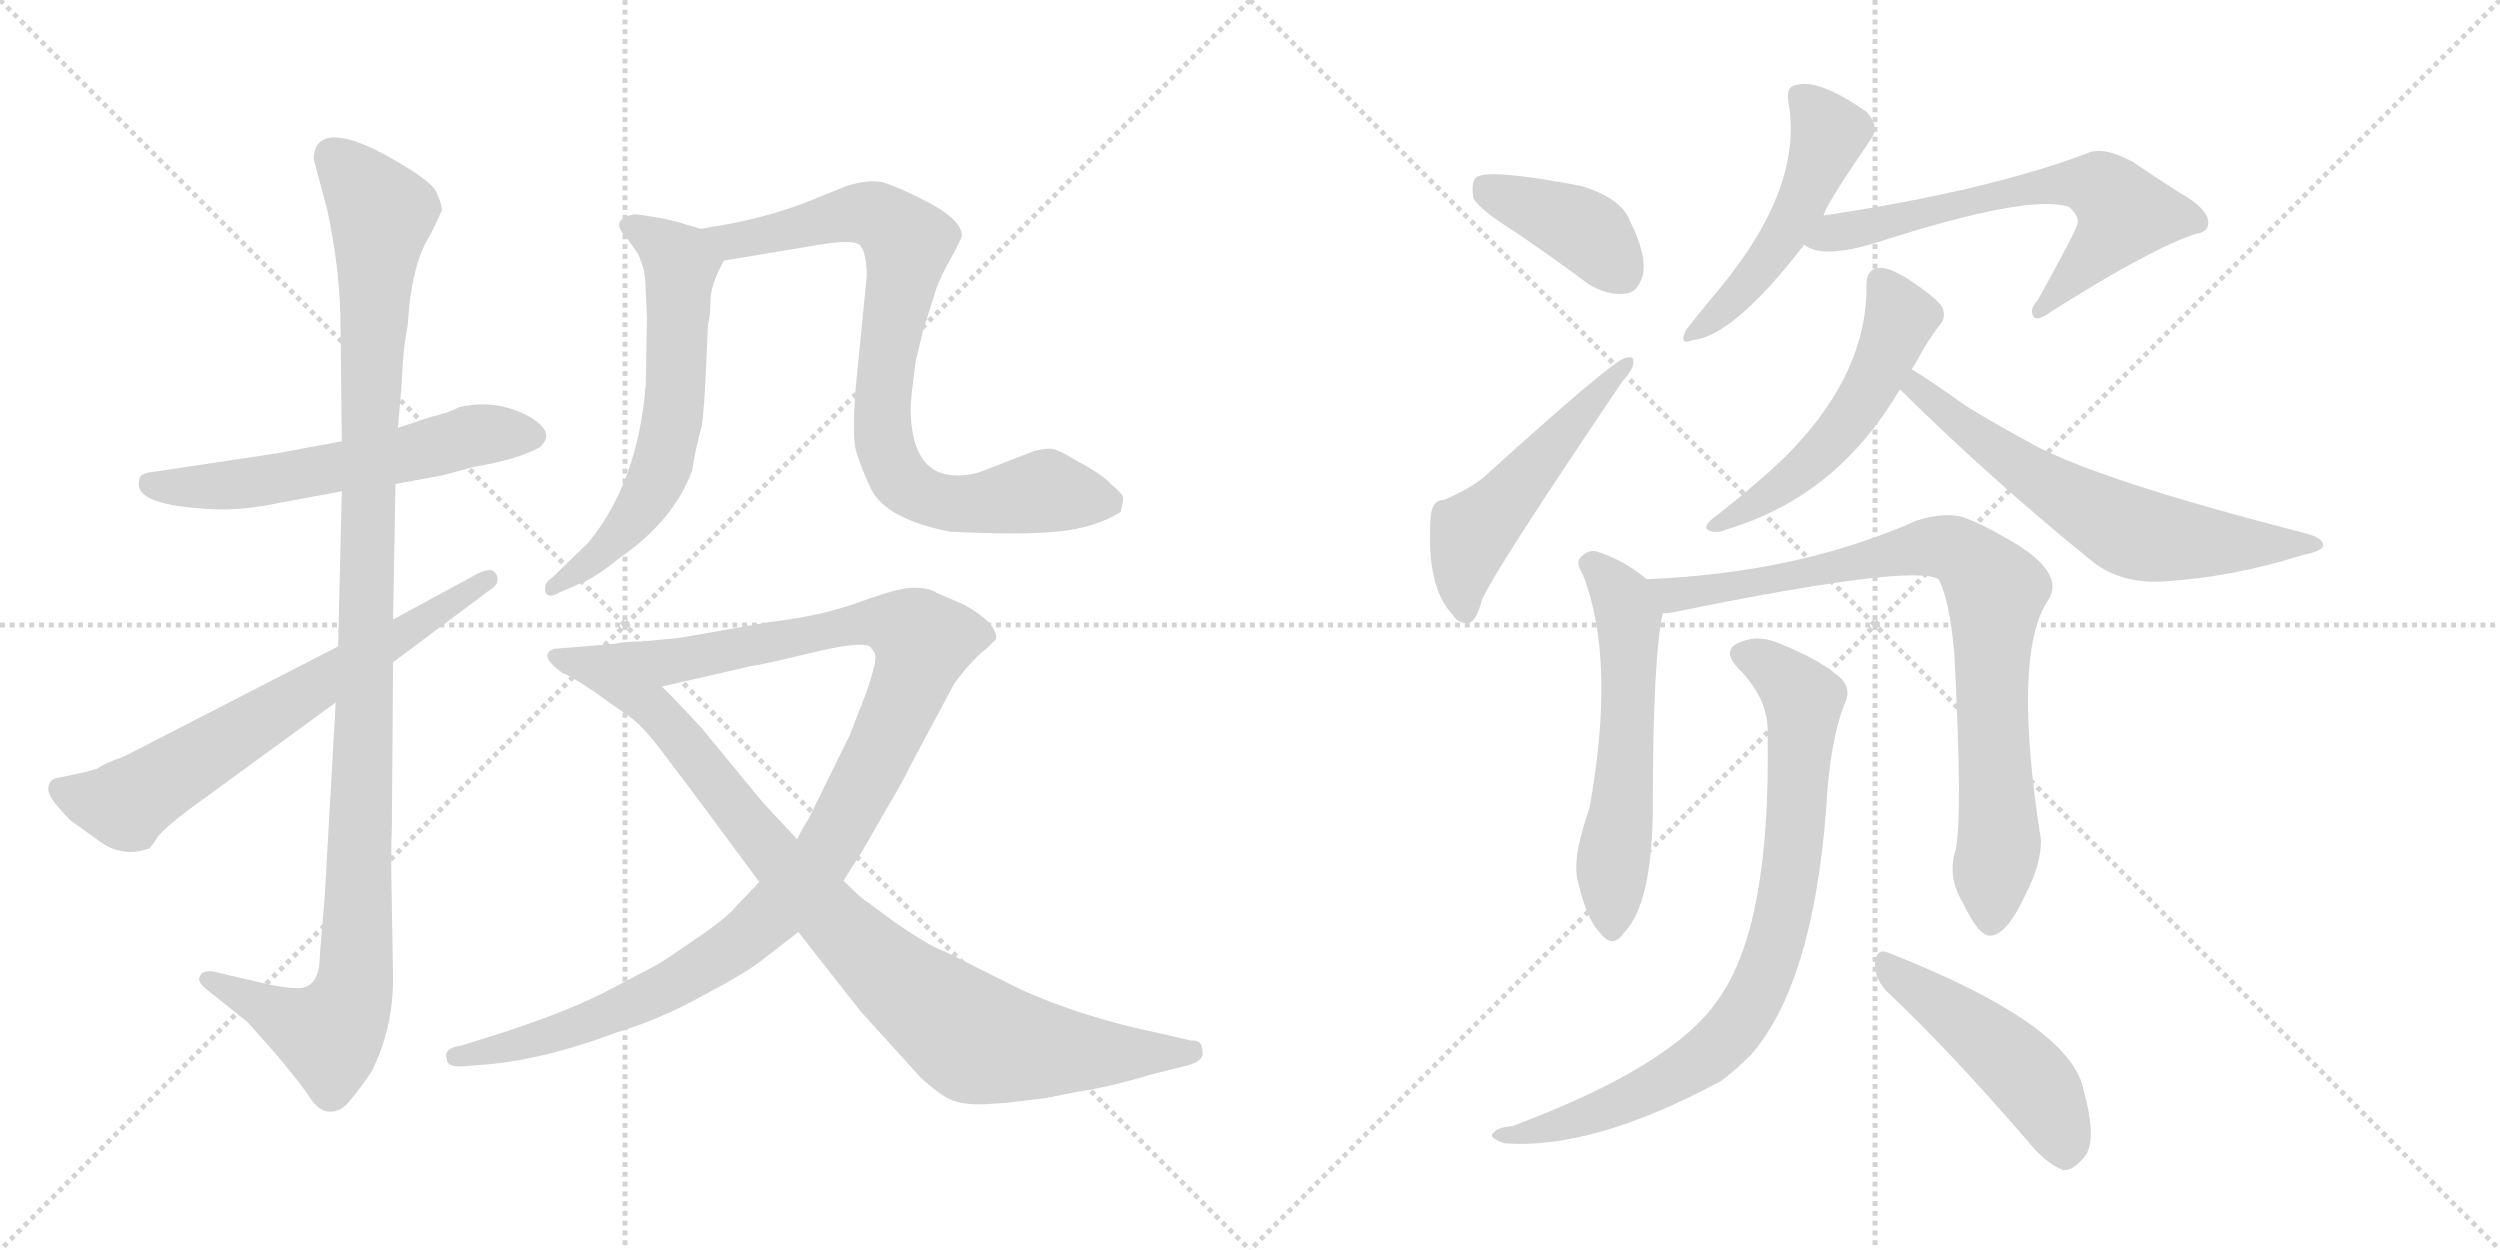 <svg version="1.1" viewBox="0 0 2048 1024" xmlns="http://www.w3.org/2000/svg">
  <g stroke="lightgray" stroke-dasharray="1,1" stroke-width="1" transform="scale(4, 4)">
    <line x1="0" y1="0" x2="256" y2="256"></line>
    <line x1="256" y1="0" x2="0" y2="256"></line>
    <line x1="128" y1="0" x2="128" y2="256"></line>
    <line x1="0" y1="128" x2="256" y2="128"></line>
    <line x1="256" y1="0" x2="512" y2="256"></line>
    <line x1="512" y1="0" x2="256" y2="256"></line>
    <line x1="384" y1="0" x2="384" y2="256"></line>
    <line x1="256" y1="128" x2="512" y2="128"></line>
  </g>
<g transform="scale(1, -1) translate(0, -850)">
   <style type="text/css">
    @keyframes keyframes0 {
      from {
       stroke: black;
       stroke-dashoffset: 570;
       stroke-width: 128;
       }
       65% {
       animation-timing-function: step-end;
       stroke: black;
       stroke-dashoffset: 0;
       stroke-width: 128;
       }
       to {
       stroke: black;
       stroke-width: 1024;
       }
       }
       #make-me-a-hanzi-animation-0 {
         animation: keyframes0 0.714s both;
         animation-delay: 0s;
         animation-timing-function: linear;
       }
    @keyframes keyframes1 {
      from {
       stroke: black;
       stroke-dashoffset: 1104;
       stroke-width: 128;
       }
       78% {
       animation-timing-function: step-end;
       stroke: black;
       stroke-dashoffset: 0;
       stroke-width: 128;
       }
       to {
       stroke: black;
       stroke-width: 1024;
       }
       }
       #make-me-a-hanzi-animation-1 {
         animation: keyframes1 1.148s both;
         animation-delay: 0.714s;
         animation-timing-function: linear;
       }
    @keyframes keyframes2 {
      from {
       stroke: black;
       stroke-dashoffset: 660;
       stroke-width: 128;
       }
       68% {
       animation-timing-function: step-end;
       stroke: black;
       stroke-dashoffset: 0;
       stroke-width: 128;
       }
       to {
       stroke: black;
       stroke-width: 1024;
       }
       }
       #make-me-a-hanzi-animation-2 {
         animation: keyframes2 0.787s both;
         animation-delay: 1.862s;
         animation-timing-function: linear;
       }
    @keyframes keyframes3 {
      from {
       stroke: black;
       stroke-dashoffset: 610;
       stroke-width: 128;
       }
       67% {
       animation-timing-function: step-end;
       stroke: black;
       stroke-dashoffset: 0;
       stroke-width: 128;
       }
       to {
       stroke: black;
       stroke-width: 1024;
       }
       }
       #make-me-a-hanzi-animation-3 {
         animation: keyframes3 0.746s both;
         animation-delay: 2.649s;
         animation-timing-function: linear;
       }
    @keyframes keyframes4 {
      from {
       stroke: black;
       stroke-dashoffset: 806;
       stroke-width: 128;
       }
       72% {
       animation-timing-function: step-end;
       stroke: black;
       stroke-dashoffset: 0;
       stroke-width: 128;
       }
       to {
       stroke: black;
       stroke-width: 1024;
       }
       }
       #make-me-a-hanzi-animation-4 {
         animation: keyframes4 0.906s both;
         animation-delay: 3.396s;
         animation-timing-function: linear;
       }
    @keyframes keyframes5 {
      from {
       stroke: black;
       stroke-dashoffset: 1055;
       stroke-width: 128;
       }
       77% {
       animation-timing-function: step-end;
       stroke: black;
       stroke-dashoffset: 0;
       stroke-width: 128;
       }
       to {
       stroke: black;
       stroke-width: 1024;
       }
       }
       #make-me-a-hanzi-animation-5 {
         animation: keyframes5 1.109s both;
         animation-delay: 4.302s;
         animation-timing-function: linear;
       }
    @keyframes keyframes6 {
      from {
       stroke: black;
       stroke-dashoffset: 902;
       stroke-width: 128;
       }
       75% {
       animation-timing-function: step-end;
       stroke: black;
       stroke-dashoffset: 0;
       stroke-width: 128;
       }
       to {
       stroke: black;
       stroke-width: 1024;
       }
       }
       #make-me-a-hanzi-animation-6 {
         animation: keyframes6 0.984s both;
         animation-delay: 5.41s;
         animation-timing-function: linear;
       }
    @keyframes keyframes7 {
      from {
       stroke: black;
       stroke-dashoffset: 394;
       stroke-width: 128;
       }
       56% {
       animation-timing-function: step-end;
       stroke: black;
       stroke-dashoffset: 0;
       stroke-width: 128;
       }
       to {
       stroke: black;
       stroke-width: 1024;
       }
       }
       #make-me-a-hanzi-animation-7 {
         animation: keyframes7 0.571s both;
         animation-delay: 6.394s;
         animation-timing-function: linear;
       }
    @keyframes keyframes8 {
      from {
       stroke: black;
       stroke-dashoffset: 507;
       stroke-width: 128;
       }
       62% {
       animation-timing-function: step-end;
       stroke: black;
       stroke-dashoffset: 0;
       stroke-width: 128;
       }
       to {
       stroke: black;
       stroke-width: 1024;
       }
       }
       #make-me-a-hanzi-animation-8 {
         animation: keyframes8 0.663s both;
         animation-delay: 6.965s;
         animation-timing-function: linear;
       }
    @keyframes keyframes9 {
      from {
       stroke: black;
       stroke-dashoffset: 489;
       stroke-width: 128;
       }
       61% {
       animation-timing-function: step-end;
       stroke: black;
       stroke-dashoffset: 0;
       stroke-width: 128;
       }
       to {
       stroke: black;
       stroke-width: 1024;
       }
       }
       #make-me-a-hanzi-animation-9 {
         animation: keyframes9 0.648s both;
         animation-delay: 7.628s;
         animation-timing-function: linear;
       }
    @keyframes keyframes10 {
      from {
       stroke: black;
       stroke-dashoffset: 631;
       stroke-width: 128;
       }
       67% {
       animation-timing-function: step-end;
       stroke: black;
       stroke-dashoffset: 0;
       stroke-width: 128;
       }
       to {
       stroke: black;
       stroke-width: 1024;
       }
       }
       #make-me-a-hanzi-animation-10 {
         animation: keyframes10 0.764s both;
         animation-delay: 8.276s;
         animation-timing-function: linear;
       }
    @keyframes keyframes11 {
      from {
       stroke: black;
       stroke-dashoffset: 523;
       stroke-width: 128;
       }
       63% {
       animation-timing-function: step-end;
       stroke: black;
       stroke-dashoffset: 0;
       stroke-width: 128;
       }
       to {
       stroke: black;
       stroke-width: 1024;
       }
       }
       #make-me-a-hanzi-animation-11 {
         animation: keyframes11 0.676s both;
         animation-delay: 9.039s;
         animation-timing-function: linear;
       }
    @keyframes keyframes12 {
      from {
       stroke: black;
       stroke-dashoffset: 628;
       stroke-width: 128;
       }
       67% {
       animation-timing-function: step-end;
       stroke: black;
       stroke-dashoffset: 0;
       stroke-width: 128;
       }
       to {
       stroke: black;
       stroke-width: 1024;
       }
       }
       #make-me-a-hanzi-animation-12 {
         animation: keyframes12 0.761s both;
         animation-delay: 9.715s;
         animation-timing-function: linear;
       }
    @keyframes keyframes13 {
      from {
       stroke: black;
       stroke-dashoffset: 565;
       stroke-width: 128;
       }
       65% {
       animation-timing-function: step-end;
       stroke: black;
       stroke-dashoffset: 0;
       stroke-width: 128;
       }
       to {
       stroke: black;
       stroke-width: 1024;
       }
       }
       #make-me-a-hanzi-animation-13 {
         animation: keyframes13 0.71s both;
         animation-delay: 10.476s;
         animation-timing-function: linear;
       }
    @keyframes keyframes14 {
      from {
       stroke: black;
       stroke-dashoffset: 827;
       stroke-width: 128;
       }
       73% {
       animation-timing-function: step-end;
       stroke: black;
       stroke-dashoffset: 0;
       stroke-width: 128;
       }
       to {
       stroke: black;
       stroke-width: 1024;
       }
       }
       #make-me-a-hanzi-animation-14 {
         animation: keyframes14 0.923s both;
         animation-delay: 11.186s;
         animation-timing-function: linear;
       }
    @keyframes keyframes15 {
      from {
       stroke: black;
       stroke-dashoffset: 808;
       stroke-width: 128;
       }
       72% {
       animation-timing-function: step-end;
       stroke: black;
       stroke-dashoffset: 0;
       stroke-width: 128;
       }
       to {
       stroke: black;
       stroke-width: 1024;
       }
       }
       #make-me-a-hanzi-animation-15 {
         animation: keyframes15 0.908s both;
         animation-delay: 12.109s;
         animation-timing-function: linear;
       }
    @keyframes keyframes16 {
      from {
       stroke: black;
       stroke-dashoffset: 472;
       stroke-width: 128;
       }
       61% {
       animation-timing-function: step-end;
       stroke: black;
       stroke-dashoffset: 0;
       stroke-width: 128;
       }
       to {
       stroke: black;
       stroke-width: 1024;
       }
       }
       #make-me-a-hanzi-animation-16 {
         animation: keyframes16 0.634s both;
         animation-delay: 13.016s;
         animation-timing-function: linear;
       }
</style>
<path d="M 280.0 488.5 L 226.0 478.5 L 126.0 463.5 Q 114.0 462.5 114.0 456.5 Q 109.0 437.5 164.0 433.5 Q 195.0 430.5 231.0 438.5 L 280.0 447.5 L 324.0 453.5 L 362.0 460.5 L 388.0 467.5 Q 424.0 473.5 442.0 483.5 Q 456.0 495.5 434.0 508.5 Q 407.0 523.5 376.0 516.5 Q 367.0 511.5 353.0 508.5 L 326.0 499.5 L 280.0 488.5 Z" fill="lightgray"></path> 
<path d="M 257.0 719.5 L 268.0 678.5 Q 279.0 627.5 279.0 580.5 L 280.0 488.5 L 280.0 447.5 L 277.0 320.5 L 275.0 274.5 L 266.0 115.5 L 262.0 67.5 Q 262.0 40.5 244.0 40.5 Q 233.0 40.5 216.0 44.5 L 173.0 54.5 Q 165.0 54.5 164.0 50.5 Q 161.0 46.5 168.0 40.5 L 203.0 12.5 L 226.0 -13.5 Q 248.0 -39.5 254.0 -49.5 Q 261.0 -59.5 268.0 -60.5 Q 276.0 -61.5 282.0 -56.5 Q 288.0 -51.5 304.0 -28.5 Q 322.0 6.5 322.0 48.5 L 321.0 108.5 Q 320.0 149.5 321.0 171.5 L 322.0 307.5 L 322.0 342.5 L 324.0 453.5 L 326.0 499.5 L 329.0 534.5 Q 330.0 563.5 334.0 583.5 Q 337.0 634.5 353.0 658.5 L 362.0 677.5 Q 362.0 683.5 357.0 693.5 Q 352.0 702.5 322.0 719.5 Q 293.0 736.5 275.0 737.5 Q 257.0 737.5 257.0 719.5 Z" fill="lightgray"></path> 
<path d="M 277.0 320.5 L 102.0 230.5 Q 85.0 224.5 80.0 220.5 Q 71.0 217.5 65.0 216.5 L 51.0 213.5 Q 44.0 212.5 42.0 210.5 Q 37.0 204.5 42.0 196.5 Q 44.0 192.5 57.0 178.5 L 82.0 160.5 Q 100.0 147.5 121.0 154.5 Q 123.0 154.5 130.0 165.5 Q 136.0 172.5 153.0 185.5 L 275.0 274.5 L 322.0 307.5 L 401.0 366.5 Q 411.0 372.5 406.0 380.5 Q 403.0 385.5 392.0 380.5 L 322.0 342.5 L 277.0 320.5 Z" fill="lightgray"></path> 
<path d="M 530.0 589.5 L 529.0 535.5 Q 523.0 455.5 482.0 405.5 L 452.0 376.5 Q 445.0 372.5 447.0 364.5 Q 450.0 359.5 458.0 364.5 L 474.0 371.5 Q 486.0 375.5 507.0 392.5 Q 552.0 423.5 567.0 464.5 Q 570.0 483.5 575.0 501.5 Q 577.0 517.5 578.0 540.5 L 580.0 584.5 Q 582.0 590.5 582.0 603.5 Q 582.0 616.5 593.0 636.5 C 602.0 654.5 602.0 654.5 574.0 662.5 L 554.0 668.5 Q 538.0 672.5 520.0 674.5 Q 498.0 670.5 514.0 654.5 L 523.0 641.5 L 526.0 633.5 Q 529.0 625.5 529.0 611.5 L 530.0 589.5 Z" fill="lightgray"></path> 
<path d="M 593.0 636.5 L 671.0 649.5 Q 701.0 654.5 705.0 648.5 Q 710.0 642.5 710.0 623.5 L 701.0 532.5 Q 698.0 494.5 701.0 481.5 Q 705.0 467.5 714.0 448.5 Q 727.0 424.5 778.0 414.5 Q 836.0 411.5 866.0 414.5 Q 897.0 417.5 918.0 430.5 Q 920.0 438.5 920.0 441.5 Q 921.0 444.5 910.0 453.5 Q 903.0 461.5 882.0 472.5 Q 866.0 482.5 860.0 482.5 Q 855.0 482.5 847.0 480.5 L 806.0 464.5 Q 796.0 460.5 784.0 460.5 Q 746.0 460.5 746.0 516.5 Q 746.0 522.5 750.0 553.5 L 756.0 578.5 L 767.0 613.5 Q 770.0 622.5 779.0 638.5 Q 788.0 654.5 788.0 657.5 Q 787.0 671.5 754.0 687.5 Q 736.0 696.5 724.0 700.5 Q 712.0 703.5 693.0 697.5 L 666.0 686.5 Q 634.0 673.5 597.0 666.5 L 574.0 662.5 C 544.0 657.5 563.0 631.5 593.0 636.5 Z" fill="lightgray"></path> 
<path d="M 691.0 128.5 L 703.0 147.5 Q 706.0 151.5 724.0 183.5 Q 743.0 215.5 744.0 219.5 L 782.0 290.5 Q 798.0 311.5 808.0 318.5 L 816.0 326.5 Q 817.0 339.5 790.0 354.5 L 767.0 364.5 Q 761.0 368.5 750.0 368.5 Q 739.0 369.5 706.0 357.5 Q 674.0 345.5 631.0 340.5 L 557.0 327.5 L 526.0 324.5 Q 511.0 324.5 503.0 322.5 C 473.0 319.5 513.0 280.5 542.0 287.5 L 616.0 304.5 Q 620.0 304.5 666.0 315.5 Q 712.0 326.5 714.0 318.5 Q 718.0 314.5 717.0 309.5 Q 717.0 304.5 710.0 283.5 L 696.0 247.5 L 662.0 178.5 Q 659.0 174.5 653.0 162.5 L 622.0 127.5 L 604.0 108.5 Q 595.0 97.5 568.0 79.5 Q 542.0 61.5 536.0 58.5 L 496.0 37.5 Q 459.0 18.5 394.0 -1.5 L 378.0 -6.5 Q 363.0 -8.5 366.0 -17.5 Q 366.0 -24.5 380.0 -23.5 L 392.0 -22.5 Q 442.0 -19.5 506.0 4.5 Q 542.0 15.5 576.0 34.5 Q 610.0 52.5 623.0 62.5 L 654.0 86.5 L 691.0 128.5 Z" fill="lightgray"></path> 
<path d="M 985.0 -11.5 Q 985.0 -1.5 976.0 -2.5 L 950.0 3.5 Q 887.0 16.5 836.0 39.5 L 774.0 70.5 Q 762.0 74.5 733.0 94.5 L 710.0 111.5 Q 706.0 113.5 691.0 128.5 L 653.0 162.5 L 625.0 192.5 L 574.0 254.5 Q 544.0 286.5 542.0 287.5 C 521.0 308.5 507.0 322.5 503.0 322.5 L 454.0 318.5 Q 440.0 313.5 461.0 298.5 Q 469.0 295.5 488.0 282.5 L 519.0 260.5 Q 530.0 251.5 549.0 225.5 Q 569.0 199.5 622.0 127.5 L 654.0 86.5 L 705.0 21.5 L 754.0 -32.5 Q 768.0 -45.5 778.0 -50.5 Q 789.0 -55.5 808.0 -54.5 Q 827.0 -53.5 832.0 -52.5 L 857.0 -49.5 L 882.0 -44.5 Q 909.0 -40.5 942.0 -30.5 L 970.0 -23.5 Q 987.0 -19.5 985.0 -11.5 Z" fill="lightgray"></path> 
<path d="M 1242.0 659.5 Q 1270.0 640.5 1301.0 617.5 Q 1317.0 607.5 1332.0 609.5 Q 1342.0 610.5 1346.0 625.5 Q 1349.0 641.5 1335.0 669.5 Q 1328.0 687.5 1296.0 697.5 Q 1218.0 712.5 1209.0 704.5 Q 1205.0 700.5 1207.0 687.5 Q 1213.0 677.5 1242.0 659.5 Z" fill="lightgray"></path> 
<path d="M 1183.0 440.5 Q 1173.0 440.5 1172.0 426.5 Q 1168.0 369.5 1190.0 346.5 Q 1194.0 339.5 1202.0 339.5 Q 1209.0 339.5 1214.0 358.5 Q 1223.0 380.5 1329.0 537.5 Q 1338.0 547.5 1338.0 552.5 Q 1339.0 559.5 1331.0 556.5 Q 1322.0 555.5 1216.0 459.5 Q 1204.0 449.5 1183.0 440.5 Z" fill="lightgray"></path> 
<path d="M 1494.0 673.5 Q 1494.0 679.5 1533.0 736.5 Q 1540.0 746.5 1529.0 758.5 Q 1490.0 785.5 1472.0 780.5 Q 1463.0 779.5 1465.0 766.5 Q 1478.0 696.5 1407.0 611.5 Q 1391.0 592.5 1381.0 579.5 Q 1375.0 566.5 1387.0 571.5 Q 1420.0 574.5 1478.0 649.5 L 1494.0 673.5 Z" fill="lightgray"></path> 
<path d="M 1478.0 649.5 Q 1493.0 637.5 1538.0 651.5 Q 1662.0 691.5 1695.0 680.5 Q 1705.0 671.5 1701.0 664.5 Q 1701.0 661.5 1669.0 603.5 Q 1662.0 596.5 1666.0 590.5 Q 1669.0 586.5 1680.0 594.5 Q 1762.0 646.5 1799.0 658.5 Q 1808.0 659.5 1809.0 666.5 Q 1810.0 678.5 1785.0 692.5 Q 1766.0 704.5 1747.0 717.5 Q 1723.0 730.5 1710.0 724.5 Q 1628.0 693.5 1494.0 673.5 C 1464.0 668.5 1450.0 660.5 1478.0 649.5 Z" fill="lightgray"></path> 
<path d="M 1566.0 547.5 Q 1569.0 551.5 1572.0 557.5 Q 1579.0 570.5 1588.0 582.5 Q 1595.0 589.5 1591.0 598.5 Q 1587.0 605.5 1563.0 621.5 Q 1547.0 631.5 1539.0 630.5 Q 1529.0 629.5 1529.0 616.5 Q 1530.0 546.5 1468.0 481.5 Q 1447.0 459.5 1401.0 423.5 Q 1395.0 417.5 1400.0 415.5 Q 1406.0 412.5 1415.0 416.5 Q 1505.0 443.5 1556.0 530.5 L 1566.0 547.5 Z" fill="lightgray"></path> 
<path d="M 1556.0 530.5 L 1557.0 530.5 Q 1633.0 455.5 1716.0 388.5 Q 1738.0 372.5 1769.0 373.5 Q 1827.0 376.5 1887.0 395.5 Q 1902.0 398.5 1903.0 402.5 Q 1904.0 408.5 1891.0 412.5 Q 1711.0 458.5 1659.0 489.5 Q 1635.0 502.5 1612.0 516.5 Q 1581.0 538.5 1566.0 547.5 C 1541.0 563.5 1533.0 550.5 1556.0 530.5 Z" fill="lightgray"></path> 
<path d="M 1349.0 375.5 Q 1330.0 391.5 1307.0 398.5 Q 1300.0 399.5 1294.0 392.5 Q 1291.0 388.5 1297.0 378.5 Q 1324.0 308.5 1302.0 187.5 Q 1287.0 145.5 1293.0 126.5 Q 1300.0 96.5 1311.0 85.5 Q 1321.0 72.5 1330.0 85.5 Q 1354.0 109.5 1354.0 191.5 Q 1354.0 308.5 1362.0 347.5 C 1365.0 363.5 1365.0 363.5 1349.0 375.5 Z" fill="lightgray"></path> 
<path d="M 1602.0 153.5 Q 1595.0 131.5 1608.0 110.5 Q 1621.0 82.5 1631.0 83.5 Q 1644.0 84.5 1659.0 116.5 Q 1672.0 141.5 1672.0 161.5 Q 1648.0 314.5 1678.0 358.5 Q 1693.0 382.5 1641.0 410.5 Q 1626.0 419.5 1608.0 426.5 Q 1592.0 430.5 1570.0 423.5 Q 1473.0 380.5 1349.0 375.5 C 1319.0 373.5 1332.0 342.5 1362.0 347.5 Q 1366.0 347.5 1371.0 348.5 Q 1567.0 388.5 1588.0 375.5 Q 1597.0 359.5 1601.0 314.5 Q 1608.0 179.5 1602.0 153.5 Z" fill="lightgray"></path> 
<path d="M 1448.0 249.5 Q 1451.0 90.5 1407.0 30.5 Q 1370.0 -23.5 1239.0 -72.5 Q 1227.0 -73.5 1224.0 -77.5 Q 1218.0 -81.5 1232.0 -86.5 Q 1304.0 -92.5 1410.0 -35.5 Q 1423.0 -25.5 1434.0 -14.5 Q 1485.0 43.5 1496.0 187.5 Q 1499.0 244.5 1512.0 275.5 Q 1516.0 285.5 1509.0 293.5 Q 1493.0 308.5 1461.0 321.5 Q 1442.0 330.5 1427.0 324.5 Q 1409.0 318.5 1424.0 302.5 Q 1449.0 277.5 1448.0 249.5 Z" fill="lightgray"></path> 
<path d="M 1545.0 38.5 Q 1597.0 -10.5 1660.0 -83.5 Q 1675.0 -102.5 1690.0 -108.5 Q 1697.0 -109.5 1706.0 -99.5 Q 1719.0 -87.5 1707.0 -43.5 Q 1697.0 10.5 1547.0 69.5 Q 1538.0 73.5 1536.0 62.5 Q 1535.0 49.5 1545.0 38.5 Z" fill="lightgray"></path> 
      <clipPath id="make-me-a-hanzi-clip-0">
      <path d="M 280.0 488.5 L 226.0 478.5 L 126.0 463.5 Q 114.0 462.5 114.0 456.5 Q 109.0 437.5 164.0 433.5 Q 195.0 430.5 231.0 438.5 L 280.0 447.5 L 324.0 453.5 L 362.0 460.5 L 388.0 467.5 Q 424.0 473.5 442.0 483.5 Q 456.0 495.5 434.0 508.5 Q 407.0 523.5 376.0 516.5 Q 367.0 511.5 353.0 508.5 L 326.0 499.5 L 280.0 488.5 Z" fill="lightgray"></path>
      </clipPath>
      <path clip-path="url(#make-me-a-hanzi-clip-0)" d="M 124.0 453.5 L 154.0 449.5 L 207.0 454.5 L 314.0 473.5 L 387.0 493.5 L 433.0 494.5 " fill="none" id="make-me-a-hanzi-animation-0" stroke-dasharray="442 884" stroke-linecap="round"></path>

      <clipPath id="make-me-a-hanzi-clip-1">
      <path d="M 257.0 719.5 L 268.0 678.5 Q 279.0 627.5 279.0 580.5 L 280.0 488.5 L 280.0 447.5 L 277.0 320.5 L 275.0 274.5 L 266.0 115.5 L 262.0 67.5 Q 262.0 40.5 244.0 40.5 Q 233.0 40.5 216.0 44.5 L 173.0 54.5 Q 165.0 54.5 164.0 50.5 Q 161.0 46.5 168.0 40.5 L 203.0 12.5 L 226.0 -13.5 Q 248.0 -39.5 254.0 -49.5 Q 261.0 -59.5 268.0 -60.5 Q 276.0 -61.5 282.0 -56.5 Q 288.0 -51.5 304.0 -28.5 Q 322.0 6.5 322.0 48.5 L 321.0 108.5 Q 320.0 149.5 321.0 171.5 L 322.0 307.5 L 322.0 342.5 L 324.0 453.5 L 326.0 499.5 L 329.0 534.5 Q 330.0 563.5 334.0 583.5 Q 337.0 634.5 353.0 658.5 L 362.0 677.5 Q 362.0 683.5 357.0 693.5 Q 352.0 702.5 322.0 719.5 Q 293.0 736.5 275.0 737.5 Q 257.0 737.5 257.0 719.5 Z" fill="lightgray"></path>
      </clipPath>
      <path clip-path="url(#make-me-a-hanzi-clip-1)" d="M 273.0 721.5 L 313.0 673.5 L 303.0 527.5 L 290.0 41.5 L 270.0 2.5 L 171.0 47.5 " fill="none" id="make-me-a-hanzi-animation-1" stroke-dasharray="976 1952" stroke-linecap="round"></path>

      <clipPath id="make-me-a-hanzi-clip-2">
      <path d="M 277.0 320.5 L 102.0 230.5 Q 85.0 224.5 80.0 220.5 Q 71.0 217.5 65.0 216.5 L 51.0 213.5 Q 44.0 212.5 42.0 210.5 Q 37.0 204.5 42.0 196.5 Q 44.0 192.5 57.0 178.5 L 82.0 160.5 Q 100.0 147.5 121.0 154.5 Q 123.0 154.5 130.0 165.5 Q 136.0 172.5 153.0 185.5 L 275.0 274.5 L 322.0 307.5 L 401.0 366.5 Q 411.0 372.5 406.0 380.5 Q 403.0 385.5 392.0 380.5 L 322.0 342.5 L 277.0 320.5 Z" fill="lightgray"></path>
      </clipPath>
      <path clip-path="url(#make-me-a-hanzi-clip-2)" d="M 49.0 203.5 L 102.0 191.5 L 399.0 375.5 " fill="none" id="make-me-a-hanzi-animation-2" stroke-dasharray="532 1064" stroke-linecap="round"></path>

      <clipPath id="make-me-a-hanzi-clip-3">
      <path d="M 530.0 589.5 L 529.0 535.5 Q 523.0 455.5 482.0 405.5 L 452.0 376.5 Q 445.0 372.5 447.0 364.5 Q 450.0 359.5 458.0 364.5 L 474.0 371.5 Q 486.0 375.5 507.0 392.5 Q 552.0 423.5 567.0 464.5 Q 570.0 483.5 575.0 501.5 Q 577.0 517.5 578.0 540.5 L 580.0 584.5 Q 582.0 590.5 582.0 603.5 Q 582.0 616.5 593.0 636.5 C 602.0 654.5 602.0 654.5 574.0 662.5 L 554.0 668.5 Q 538.0 672.5 520.0 674.5 Q 498.0 670.5 514.0 654.5 L 523.0 641.5 L 526.0 633.5 Q 529.0 625.5 529.0 611.5 L 530.0 589.5 Z" fill="lightgray"></path>
      </clipPath>
      <path clip-path="url(#make-me-a-hanzi-clip-3)" d="M 517.0 664.5 L 558.0 633.5 L 550.0 501.5 L 542.0 467.5 L 525.0 433.5 L 493.0 396.5 L 453.0 369.5 " fill="none" id="make-me-a-hanzi-animation-3" stroke-dasharray="482 964" stroke-linecap="round"></path>

      <clipPath id="make-me-a-hanzi-clip-4">
      <path d="M 593.0 636.5 L 671.0 649.5 Q 701.0 654.5 705.0 648.5 Q 710.0 642.5 710.0 623.5 L 701.0 532.5 Q 698.0 494.5 701.0 481.5 Q 705.0 467.5 714.0 448.5 Q 727.0 424.5 778.0 414.5 Q 836.0 411.5 866.0 414.5 Q 897.0 417.5 918.0 430.5 Q 920.0 438.5 920.0 441.5 Q 921.0 444.5 910.0 453.5 Q 903.0 461.5 882.0 472.5 Q 866.0 482.5 860.0 482.5 Q 855.0 482.5 847.0 480.5 L 806.0 464.5 Q 796.0 460.5 784.0 460.5 Q 746.0 460.5 746.0 516.5 Q 746.0 522.5 750.0 553.5 L 756.0 578.5 L 767.0 613.5 Q 770.0 622.5 779.0 638.5 Q 788.0 654.5 788.0 657.5 Q 787.0 671.5 754.0 687.5 Q 736.0 696.5 724.0 700.5 Q 712.0 703.5 693.0 697.5 L 666.0 686.5 Q 634.0 673.5 597.0 666.5 L 574.0 662.5 C 544.0 657.5 563.0 631.5 593.0 636.5 Z" fill="lightgray"></path>
      </clipPath>
      <path clip-path="url(#make-me-a-hanzi-clip-4)" d="M 580.0 660.5 L 600.0 651.5 L 695.0 674.5 L 726.0 668.5 L 744.0 647.5 L 723.0 521.5 L 724.0 488.5 L 737.0 458.5 L 759.0 442.5 L 788.0 436.5 L 852.0 447.5 L 907.0 438.5 " fill="none" id="make-me-a-hanzi-animation-4" stroke-dasharray="678 1356" stroke-linecap="round"></path>

      <clipPath id="make-me-a-hanzi-clip-5">
      <path d="M 691.0 128.5 L 703.0 147.5 Q 706.0 151.5 724.0 183.5 Q 743.0 215.5 744.0 219.5 L 782.0 290.5 Q 798.0 311.5 808.0 318.5 L 816.0 326.5 Q 817.0 339.5 790.0 354.5 L 767.0 364.5 Q 761.0 368.5 750.0 368.5 Q 739.0 369.5 706.0 357.5 Q 674.0 345.5 631.0 340.5 L 557.0 327.5 L 526.0 324.5 Q 511.0 324.5 503.0 322.5 C 473.0 319.5 513.0 280.5 542.0 287.5 L 616.0 304.5 Q 620.0 304.5 666.0 315.5 Q 712.0 326.5 714.0 318.5 Q 718.0 314.5 717.0 309.5 Q 717.0 304.5 710.0 283.5 L 696.0 247.5 L 662.0 178.5 Q 659.0 174.5 653.0 162.5 L 622.0 127.5 L 604.0 108.5 Q 595.0 97.5 568.0 79.5 Q 542.0 61.5 536.0 58.5 L 496.0 37.5 Q 459.0 18.5 394.0 -1.5 L 378.0 -6.5 Q 363.0 -8.5 366.0 -17.5 Q 366.0 -24.5 380.0 -23.5 L 392.0 -22.5 Q 442.0 -19.5 506.0 4.5 Q 542.0 15.5 576.0 34.5 Q 610.0 52.5 623.0 62.5 L 654.0 86.5 L 691.0 128.5 Z" fill="lightgray"></path>
      </clipPath>
      <path clip-path="url(#make-me-a-hanzi-clip-5)" d="M 509.0 318.5 L 560.0 309.5 L 722.0 341.5 L 740.0 336.5 L 756.0 321.5 L 723.0 238.5 L 682.0 161.5 L 614.0 84.5 L 547.0 41.5 L 493.0 16.5 L 436.0 -3.5 L 375.0 -15.5 " fill="none" id="make-me-a-hanzi-animation-5" stroke-dasharray="927 1854" stroke-linecap="round"></path>

      <clipPath id="make-me-a-hanzi-clip-6">
      <path d="M 985.0 -11.5 Q 985.0 -1.5 976.0 -2.5 L 950.0 3.5 Q 887.0 16.5 836.0 39.5 L 774.0 70.5 Q 762.0 74.5 733.0 94.5 L 710.0 111.5 Q 706.0 113.5 691.0 128.5 L 653.0 162.5 L 625.0 192.5 L 574.0 254.5 Q 544.0 286.5 542.0 287.5 C 521.0 308.5 507.0 322.5 503.0 322.5 L 454.0 318.5 Q 440.0 313.5 461.0 298.5 Q 469.0 295.5 488.0 282.5 L 519.0 260.5 Q 530.0 251.5 549.0 225.5 Q 569.0 199.5 622.0 127.5 L 654.0 86.5 L 705.0 21.5 L 754.0 -32.5 Q 768.0 -45.5 778.0 -50.5 Q 789.0 -55.5 808.0 -54.5 Q 827.0 -53.5 832.0 -52.5 L 857.0 -49.5 L 882.0 -44.5 Q 909.0 -40.5 942.0 -30.5 L 970.0 -23.5 Q 987.0 -19.5 985.0 -11.5 Z" fill="lightgray"></path>
      </clipPath>
      <path clip-path="url(#make-me-a-hanzi-clip-6)" d="M 459.0 309.5 L 496.0 301.5 L 540.0 266.5 L 633.0 148.5 L 690.0 88.5 L 794.0 1.5 L 897.0 -13.5 L 976.0 -11.5 " fill="none" id="make-me-a-hanzi-animation-6" stroke-dasharray="774 1548" stroke-linecap="round"></path>

      <clipPath id="make-me-a-hanzi-clip-7">
      <path d="M 1242.0 659.5 Q 1270.0 640.5 1301.0 617.5 Q 1317.0 607.5 1332.0 609.5 Q 1342.0 610.5 1346.0 625.5 Q 1349.0 641.5 1335.0 669.5 Q 1328.0 687.5 1296.0 697.5 Q 1218.0 712.5 1209.0 704.5 Q 1205.0 700.5 1207.0 687.5 Q 1213.0 677.5 1242.0 659.5 Z" fill="lightgray"></path>
      </clipPath>
      <path clip-path="url(#make-me-a-hanzi-clip-7)" d="M 1214.0 698.5 L 1300.0 660.5 L 1328.0 626.5 " fill="none" id="make-me-a-hanzi-animation-7" stroke-dasharray="266 532" stroke-linecap="round"></path>

      <clipPath id="make-me-a-hanzi-clip-8">
      <path d="M 1183.0 440.5 Q 1173.0 440.5 1172.0 426.5 Q 1168.0 369.5 1190.0 346.5 Q 1194.0 339.5 1202.0 339.5 Q 1209.0 339.5 1214.0 358.5 Q 1223.0 380.5 1329.0 537.5 Q 1338.0 547.5 1338.0 552.5 Q 1339.0 559.5 1331.0 556.5 Q 1322.0 555.5 1216.0 459.5 Q 1204.0 449.5 1183.0 440.5 Z" fill="lightgray"></path>
      </clipPath>
      <path clip-path="url(#make-me-a-hanzi-clip-8)" d="M 1200.0 349.5 L 1197.0 368.5 L 1206.0 413.5 L 1332.0 550.5 " fill="none" id="make-me-a-hanzi-animation-8" stroke-dasharray="379 758" stroke-linecap="round"></path>

      <clipPath id="make-me-a-hanzi-clip-9">
      <path d="M 1494.0 673.5 Q 1494.0 679.5 1533.0 736.5 Q 1540.0 746.5 1529.0 758.5 Q 1490.0 785.5 1472.0 780.5 Q 1463.0 779.5 1465.0 766.5 Q 1478.0 696.5 1407.0 611.5 Q 1391.0 592.5 1381.0 579.5 Q 1375.0 566.5 1387.0 571.5 Q 1420.0 574.5 1478.0 649.5 L 1494.0 673.5 Z" fill="lightgray"></path>
      </clipPath>
      <path clip-path="url(#make-me-a-hanzi-clip-9)" d="M 1478.0 768.5 L 1499.0 740.5 L 1474.0 678.5 L 1446.0 633.5 L 1390.0 579.5 " fill="none" id="make-me-a-hanzi-animation-9" stroke-dasharray="361 722" stroke-linecap="round"></path>

      <clipPath id="make-me-a-hanzi-clip-10">
      <path d="M 1478.0 649.5 Q 1493.0 637.5 1538.0 651.5 Q 1662.0 691.5 1695.0 680.5 Q 1705.0 671.5 1701.0 664.5 Q 1701.0 661.5 1669.0 603.5 Q 1662.0 596.5 1666.0 590.5 Q 1669.0 586.5 1680.0 594.5 Q 1762.0 646.5 1799.0 658.5 Q 1808.0 659.5 1809.0 666.5 Q 1810.0 678.5 1785.0 692.5 Q 1766.0 704.5 1747.0 717.5 Q 1723.0 730.5 1710.0 724.5 Q 1628.0 693.5 1494.0 673.5 C 1464.0 668.5 1450.0 660.5 1478.0 649.5 Z" fill="lightgray"></path>
      </clipPath>
      <path clip-path="url(#make-me-a-hanzi-clip-10)" d="M 1485.0 653.5 L 1655.0 694.5 L 1698.0 700.5 L 1727.0 692.5 L 1740.0 675.5 L 1735.0 665.5 L 1672.0 595.5 " fill="none" id="make-me-a-hanzi-animation-10" stroke-dasharray="503 1006" stroke-linecap="round"></path>

      <clipPath id="make-me-a-hanzi-clip-11">
      <path d="M 1566.0 547.5 Q 1569.0 551.5 1572.0 557.5 Q 1579.0 570.5 1588.0 582.5 Q 1595.0 589.5 1591.0 598.5 Q 1587.0 605.5 1563.0 621.5 Q 1547.0 631.5 1539.0 630.5 Q 1529.0 629.5 1529.0 616.5 Q 1530.0 546.5 1468.0 481.5 Q 1447.0 459.5 1401.0 423.5 Q 1395.0 417.5 1400.0 415.5 Q 1406.0 412.5 1415.0 416.5 Q 1505.0 443.5 1556.0 530.5 L 1566.0 547.5 Z" fill="lightgray"></path>
      </clipPath>
      <path clip-path="url(#make-me-a-hanzi-clip-11)" d="M 1540.0 618.5 L 1557.0 589.5 L 1526.0 521.5 L 1467.0 457.5 L 1407.0 418.5 " fill="none" id="make-me-a-hanzi-animation-11" stroke-dasharray="395 790" stroke-linecap="round"></path>

      <clipPath id="make-me-a-hanzi-clip-12">
      <path d="M 1556.0 530.5 L 1557.0 530.5 Q 1633.0 455.5 1716.0 388.5 Q 1738.0 372.5 1769.0 373.5 Q 1827.0 376.5 1887.0 395.5 Q 1902.0 398.5 1903.0 402.5 Q 1904.0 408.5 1891.0 412.5 Q 1711.0 458.5 1659.0 489.5 Q 1635.0 502.5 1612.0 516.5 Q 1581.0 538.5 1566.0 547.5 C 1541.0 563.5 1533.0 550.5 1556.0 530.5 Z" fill="lightgray"></path>
      </clipPath>
      <path clip-path="url(#make-me-a-hanzi-clip-12)" d="M 1568.0 540.5 L 1570.0 531.5 L 1654.0 467.5 L 1747.0 413.5 L 1816.0 404.5 L 1896.0 406.5 " fill="none" id="make-me-a-hanzi-animation-12" stroke-dasharray="500 1000" stroke-linecap="round"></path>

      <clipPath id="make-me-a-hanzi-clip-13">
      <path d="M 1349.0 375.5 Q 1330.0 391.5 1307.0 398.5 Q 1300.0 399.5 1294.0 392.5 Q 1291.0 388.5 1297.0 378.5 Q 1324.0 308.5 1302.0 187.5 Q 1287.0 145.5 1293.0 126.5 Q 1300.0 96.5 1311.0 85.5 Q 1321.0 72.5 1330.0 85.5 Q 1354.0 109.5 1354.0 191.5 Q 1354.0 308.5 1362.0 347.5 C 1365.0 363.5 1365.0 363.5 1349.0 375.5 Z" fill="lightgray"></path>
      </clipPath>
      <path clip-path="url(#make-me-a-hanzi-clip-13)" d="M 1304.0 387.5 L 1330.0 358.5 L 1334.0 344.5 L 1331.0 202.5 L 1321.0 142.5 L 1321.0 89.5 " fill="none" id="make-me-a-hanzi-animation-13" stroke-dasharray="437 874" stroke-linecap="round"></path>

      <clipPath id="make-me-a-hanzi-clip-14">
      <path d="M 1602.0 153.5 Q 1595.0 131.5 1608.0 110.5 Q 1621.0 82.5 1631.0 83.5 Q 1644.0 84.5 1659.0 116.5 Q 1672.0 141.5 1672.0 161.5 Q 1648.0 314.5 1678.0 358.5 Q 1693.0 382.5 1641.0 410.5 Q 1626.0 419.5 1608.0 426.5 Q 1592.0 430.5 1570.0 423.5 Q 1473.0 380.5 1349.0 375.5 C 1319.0 373.5 1332.0 342.5 1362.0 347.5 Q 1366.0 347.5 1371.0 348.5 Q 1567.0 388.5 1588.0 375.5 Q 1597.0 359.5 1601.0 314.5 Q 1608.0 179.5 1602.0 153.5 Z" fill="lightgray"></path>
      </clipPath>
      <path clip-path="url(#make-me-a-hanzi-clip-14)" d="M 1357.0 370.5 L 1383.0 360.5 L 1391.0 366.5 L 1434.0 369.5 L 1586.0 402.5 L 1603.0 398.5 L 1621.0 383.5 L 1635.0 362.5 L 1631.0 281.5 L 1638.0 158.5 L 1631.0 94.5 " fill="none" id="make-me-a-hanzi-animation-14" stroke-dasharray="699 1398" stroke-linecap="round"></path>

      <clipPath id="make-me-a-hanzi-clip-15">
      <path d="M 1448.0 249.5 Q 1451.0 90.5 1407.0 30.5 Q 1370.0 -23.5 1239.0 -72.5 Q 1227.0 -73.5 1224.0 -77.5 Q 1218.0 -81.5 1232.0 -86.5 Q 1304.0 -92.5 1410.0 -35.5 Q 1423.0 -25.5 1434.0 -14.5 Q 1485.0 43.5 1496.0 187.5 Q 1499.0 244.5 1512.0 275.5 Q 1516.0 285.5 1509.0 293.5 Q 1493.0 308.5 1461.0 321.5 Q 1442.0 330.5 1427.0 324.5 Q 1409.0 318.5 1424.0 302.5 Q 1449.0 277.5 1448.0 249.5 Z" fill="lightgray"></path>
      </clipPath>
      <path clip-path="url(#make-me-a-hanzi-clip-15)" d="M 1428.0 313.5 L 1448.0 305.5 L 1477.0 276.5 L 1463.0 108.5 L 1436.0 30.5 L 1412.0 -2.5 L 1375.0 -30.5 L 1302.0 -64.5 L 1263.0 -76.5 L 1233.0 -77.5 " fill="none" id="make-me-a-hanzi-animation-15" stroke-dasharray="680 1360" stroke-linecap="round"></path>

      <clipPath id="make-me-a-hanzi-clip-16">
      <path d="M 1545.0 38.5 Q 1597.0 -10.5 1660.0 -83.5 Q 1675.0 -102.5 1690.0 -108.5 Q 1697.0 -109.5 1706.0 -99.5 Q 1719.0 -87.5 1707.0 -43.5 Q 1697.0 10.5 1547.0 69.5 Q 1538.0 73.5 1536.0 62.5 Q 1535.0 49.5 1545.0 38.5 Z" fill="lightgray"></path>
      </clipPath>
      <path clip-path="url(#make-me-a-hanzi-clip-16)" d="M 1547.0 57.5 L 1652.0 -22.5 L 1680.0 -59.5 L 1691.0 -95.5 " fill="none" id="make-me-a-hanzi-animation-16" stroke-dasharray="344 688" stroke-linecap="round"></path>

</g>
</svg>

